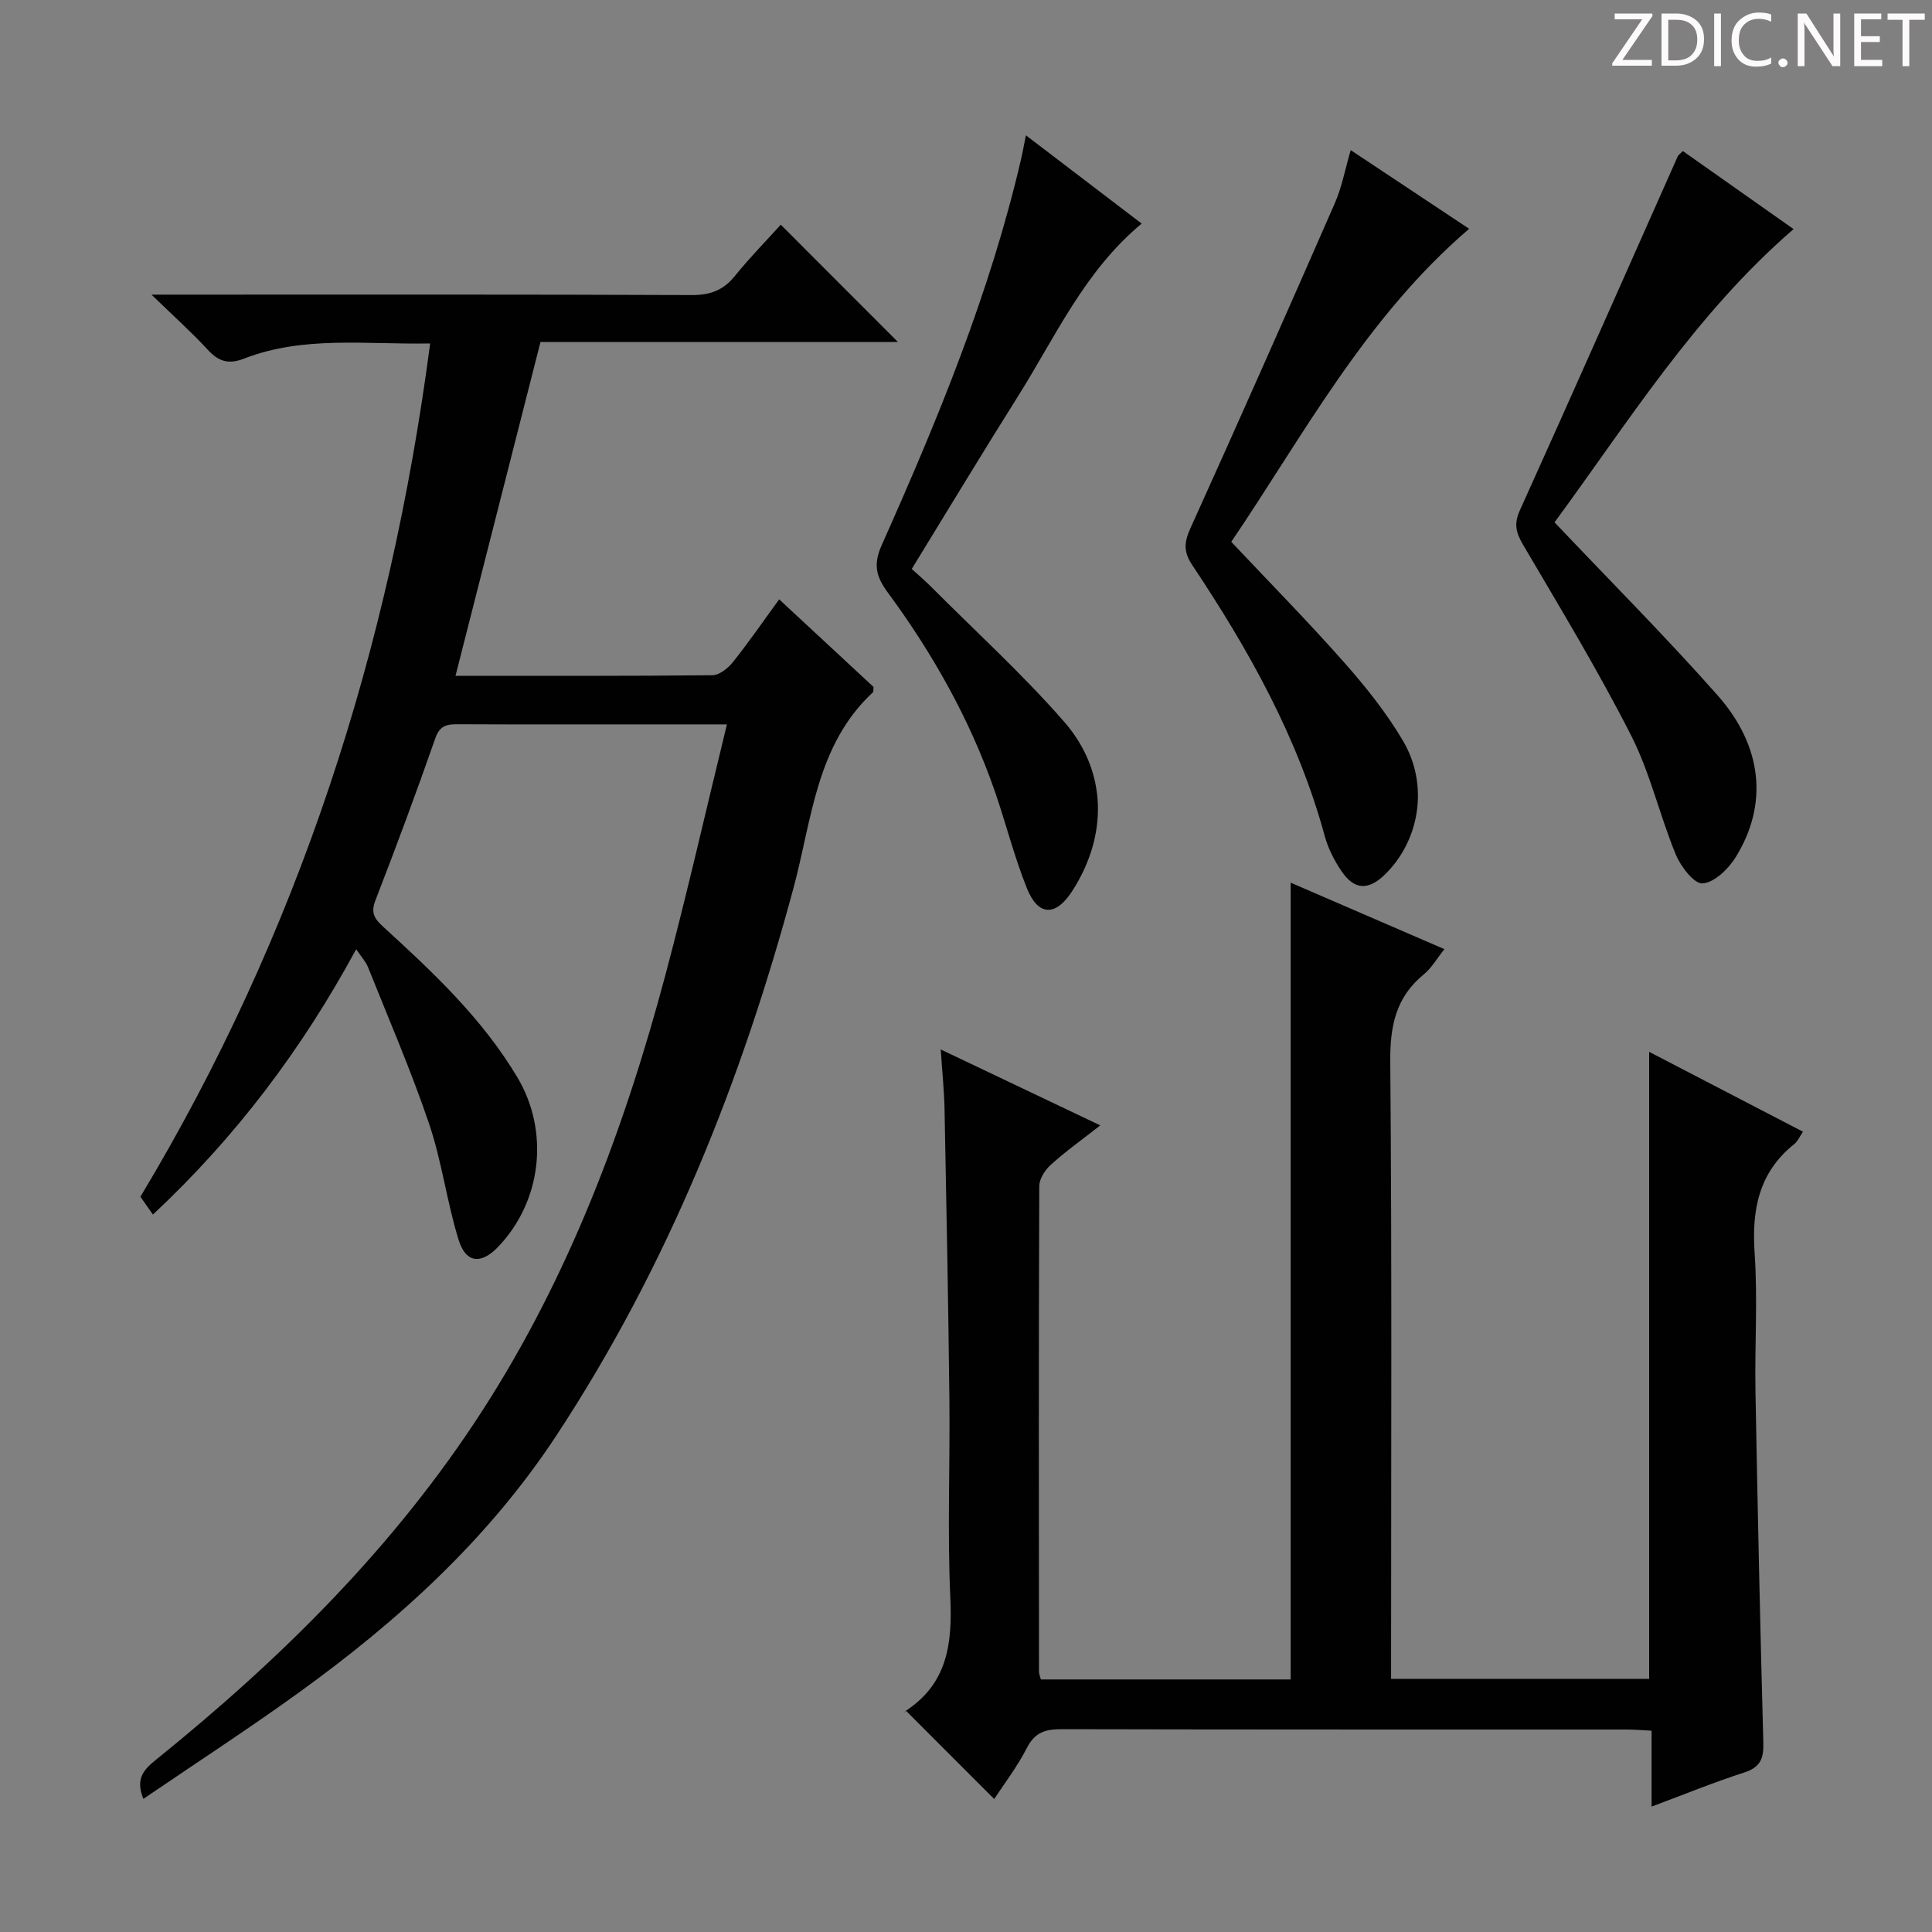 <svg enable-background="new 0 0 400 400" viewBox="0 0 400 400" xmlns="http://www.w3.org/2000/svg"><rect x="0" y="0" width="400" height="400" fill="#808080" stroke="none"/><g fill="#fcfafa"><path d="m342.2 3.2-6.3 9.2h6.1v1.2h-8.2v-.5l6.2-9.1h-5.7v-1.2h7.8v.4z"/><path d="m344 13.7v-10.9h3.1c1.6 0 3 .5 4.1 1.4 1.1 1 1.6 2.2 1.6 3.9s-.5 3-1.6 4-2.5 1.5-4.2 1.5h-3zm1.4-9.6v8.4h1.6c1.4 0 2.5-.4 3.2-1.1.8-.8 1.2-1.8 1.2-3.2s-.4-2.4-1.2-3.1-1.8-1-3.1-1z"/><path d="m356.3 2.8v10.9h-1.4v-10.9z"/><path d="m366.6 13.2c-.8.4-1.8.6-3 .6-1.6 0-2.8-.5-3.7-1.5s-1.4-2.3-1.4-3.9c0-1.7.5-3.2 1.6-4.2s2.4-1.6 4-1.6c1 0 1.9.1 2.6.4v1.5c-.8-.4-1.6-.6-2.6-.6-1.2 0-2.2.4-3 1.2s-1.1 1.9-1.1 3.3c0 1.3.4 2.3 1.1 3.1s1.6 1.1 2.8 1.1c1.1 0 2-.2 2.8-.7v1.3z"/><path d="m368.2 13c0-.3.1-.5.3-.6.2-.2.4-.3.6-.3.3 0 .5.1.7.3s.3.4.3.6-.1.5-.3.6c-.2.2-.4.3-.7.3s-.5-.1-.6-.3c-.2-.2-.3-.4-.3-.6z"/><path d="m381.1 13.7h-1.7l-5.5-8.4c-.2-.2-.3-.5-.4-.7 0 .2.1.8.1 1.5v7.6h-1.4v-10.9h1.8l5.3 8.3c.3.4.4.6.4.8 0-.3-.1-.8-.1-1.6v-7.5h1.4v10.9z"/><path d="m389.7 13.7h-5.8v-10.9h5.6v1.2h-4.2v3.5h3.9v1.2h-3.9v3.7h4.4z"/><path d="m398.4 4.1h-3.1v9.6h-1.4v-9.6h-3.1v-1.3h7.7v1.3z"/></g><path d="m31.66 251.46c-1-1.42-1.75-2.49-2.59-3.69 32.66-54.32 51.66-113.22 59.99-176.66-13.44.24-26.24-1.64-38.54 3.14-3.14 1.22-5.21.64-7.44-1.77-3.34-3.63-7.03-6.93-11.72-11.48h6.86c34.99 0 69.99-.06 104.98.09 3.85.02 6.57-.99 8.97-3.98 3.13-3.87 6.64-7.44 9.48-10.59 8.27 8.28 16.42 16.44 24.26 24.29-23.84 0-48.86 0-74.01 0-5.91 23.22-11.7 45.98-17.59 69.11 17.87 0 35.52.06 53.17-.12 1.45-.02 3.24-1.44 4.25-2.7 3.31-4.15 6.32-8.53 9.59-13.01 6.72 6.24 13.17 12.23 19.54 18.14-.06.51.02.96-.15 1.12-11.73 10.91-12.61 26.3-16.39 40.37-10.82 40.24-26.1 78.44-49.08 113.42-14.15 21.53-32.77 38.42-53.4 53.31-10.47 7.56-21.32 14.6-32.16 21.99-1.75-4.3.22-6.18 2.74-8.21 25.92-20.92 49.39-44.13 67.55-72.33 17.93-27.84 29.37-58.4 37.83-90.17 4.51-16.95 8.38-34.06 12.7-51.75-5.7 0-10.34 0-14.98 0-13.5 0-27 .03-40.49-.03-2.28-.01-3.92.08-4.89 2.86-3.94 11.27-8.09 22.46-12.41 33.59-1.01 2.6-.21 3.81 1.59 5.46 10.34 9.44 20.54 19.01 27.8 31.2 6.68 11.22 5.05 25.65-3.99 35.09-3.52 3.67-6.68 3.41-8.19-1.48-2.44-7.89-3.46-16.23-6.11-24.03-3.72-10.98-8.34-21.65-12.65-32.42-.46-1.15-1.38-2.12-2.44-3.69-11.28 20.83-25.03 39-42.08 54.93z" fill="#010102"/><path d="m341.94 374.04c0-5.49 0-10.43 0-15.72-1.94-.09-3.55-.24-5.16-.24-38.99-.01-77.99.02-116.98-.07-3.3-.01-5.52.61-7.17 3.84-2.03 3.96-4.79 7.55-6.79 10.62-5.95-5.96-11.97-11.98-18.27-18.28-.47.78-.32.2.06-.05 8.61-5.69 9.55-14 9.12-23.48-.62-13.64-.04-27.32-.19-40.99-.22-19.98-.61-39.95-1-59.93-.07-3.79-.47-7.58-.79-12.46 11.3 5.38 21.8 10.38 33.03 15.72-3.87 3.03-7.22 5.42-10.25 8.16-1.19 1.07-2.38 2.93-2.38 4.43-.13 33.49-.09 66.99-.06 100.48 0 .46.21.93.39 1.64h51.72c0-54.92 0-109.64 0-164.96 10.54 4.56 20.98 9.07 31.83 13.76-1.56 1.94-2.64 3.89-4.25 5.21-5.81 4.74-7.02 10.7-6.96 18.03.35 40.66.17 81.32.17 121.98v5.86h53.43c0-42.99 0-86.04 0-129.82 10.55 5.48 21.06 10.94 31.85 16.54-.71 1.03-1.09 1.99-1.8 2.55-7.37 5.89-8.83 13.63-8.21 22.64.65 9.45 0 18.99.17 28.48.44 24.29.97 48.59 1.63 72.87.09 3.33-.67 5.08-4.03 6.15-6.3 2.03-12.43 4.55-19.11 7.04z" fill="#010102"/><path d="m279.65 31.08c8.26 5.49 16.37 10.88 24.52 16.29-21.58 18.49-34.49 43.08-49.25 64.81 8.17 8.67 15.99 16.61 23.36 24.95 4.49 5.09 8.81 10.48 12.23 16.31 5.35 9.12 3.42 20.59-3.75 27.59-3.45 3.37-6.36 3.27-9.04-.7-1.46-2.17-2.73-4.63-3.42-7.14-5.56-20.48-15.77-38.68-27.43-56.15-1.85-2.76-1.74-4.71-.42-7.64 10.13-22.38 20.07-44.85 29.92-67.35 1.44-3.29 2.1-6.92 3.28-10.97z" fill="#010102"/><path d="m321.85 108.14c11.68 12.33 23.08 23.74 33.75 35.81 9.4 10.63 10.49 22.7 3.73 33.56-1.5 2.42-4.4 5.22-6.83 5.39-1.75.12-4.53-3.51-5.56-6.01-3.34-8.11-5.29-16.87-9.24-24.63-6.84-13.45-14.69-26.41-22.34-39.43-1.48-2.53-1.98-4.32-.68-7.19 11.01-24.36 21.8-48.82 32.67-73.25.13-.28.44-.48 1.06-1.12 7.58 5.34 15.21 10.72 22.93 16.16-20.44 17.67-34.31 40.09-49.49 60.71z" fill="#010102"/><path d="m212.4 28.01c8.26 6.3 16.01 12.21 23.97 18.28-11.87 9.87-17.86 23.46-25.62 35.78-7.35 11.67-14.47 23.49-21.98 35.72 1.31 1.21 2.66 2.35 3.9 3.59 9.27 9.3 19.03 18.18 27.65 28.05 9.01 10.31 9.07 23.66 1.61 35.15-3.35 5.15-6.97 5.13-9.29-.6-2.66-6.59-4.38-13.56-6.72-20.29-5.18-14.88-12.86-28.46-22.17-41.1-2.43-3.3-2.96-5.81-1.18-9.78 11.57-25.93 22.4-52.15 28.85-79.94.3-1.29.53-2.6.98-4.86z" fill="#010102"/></svg>